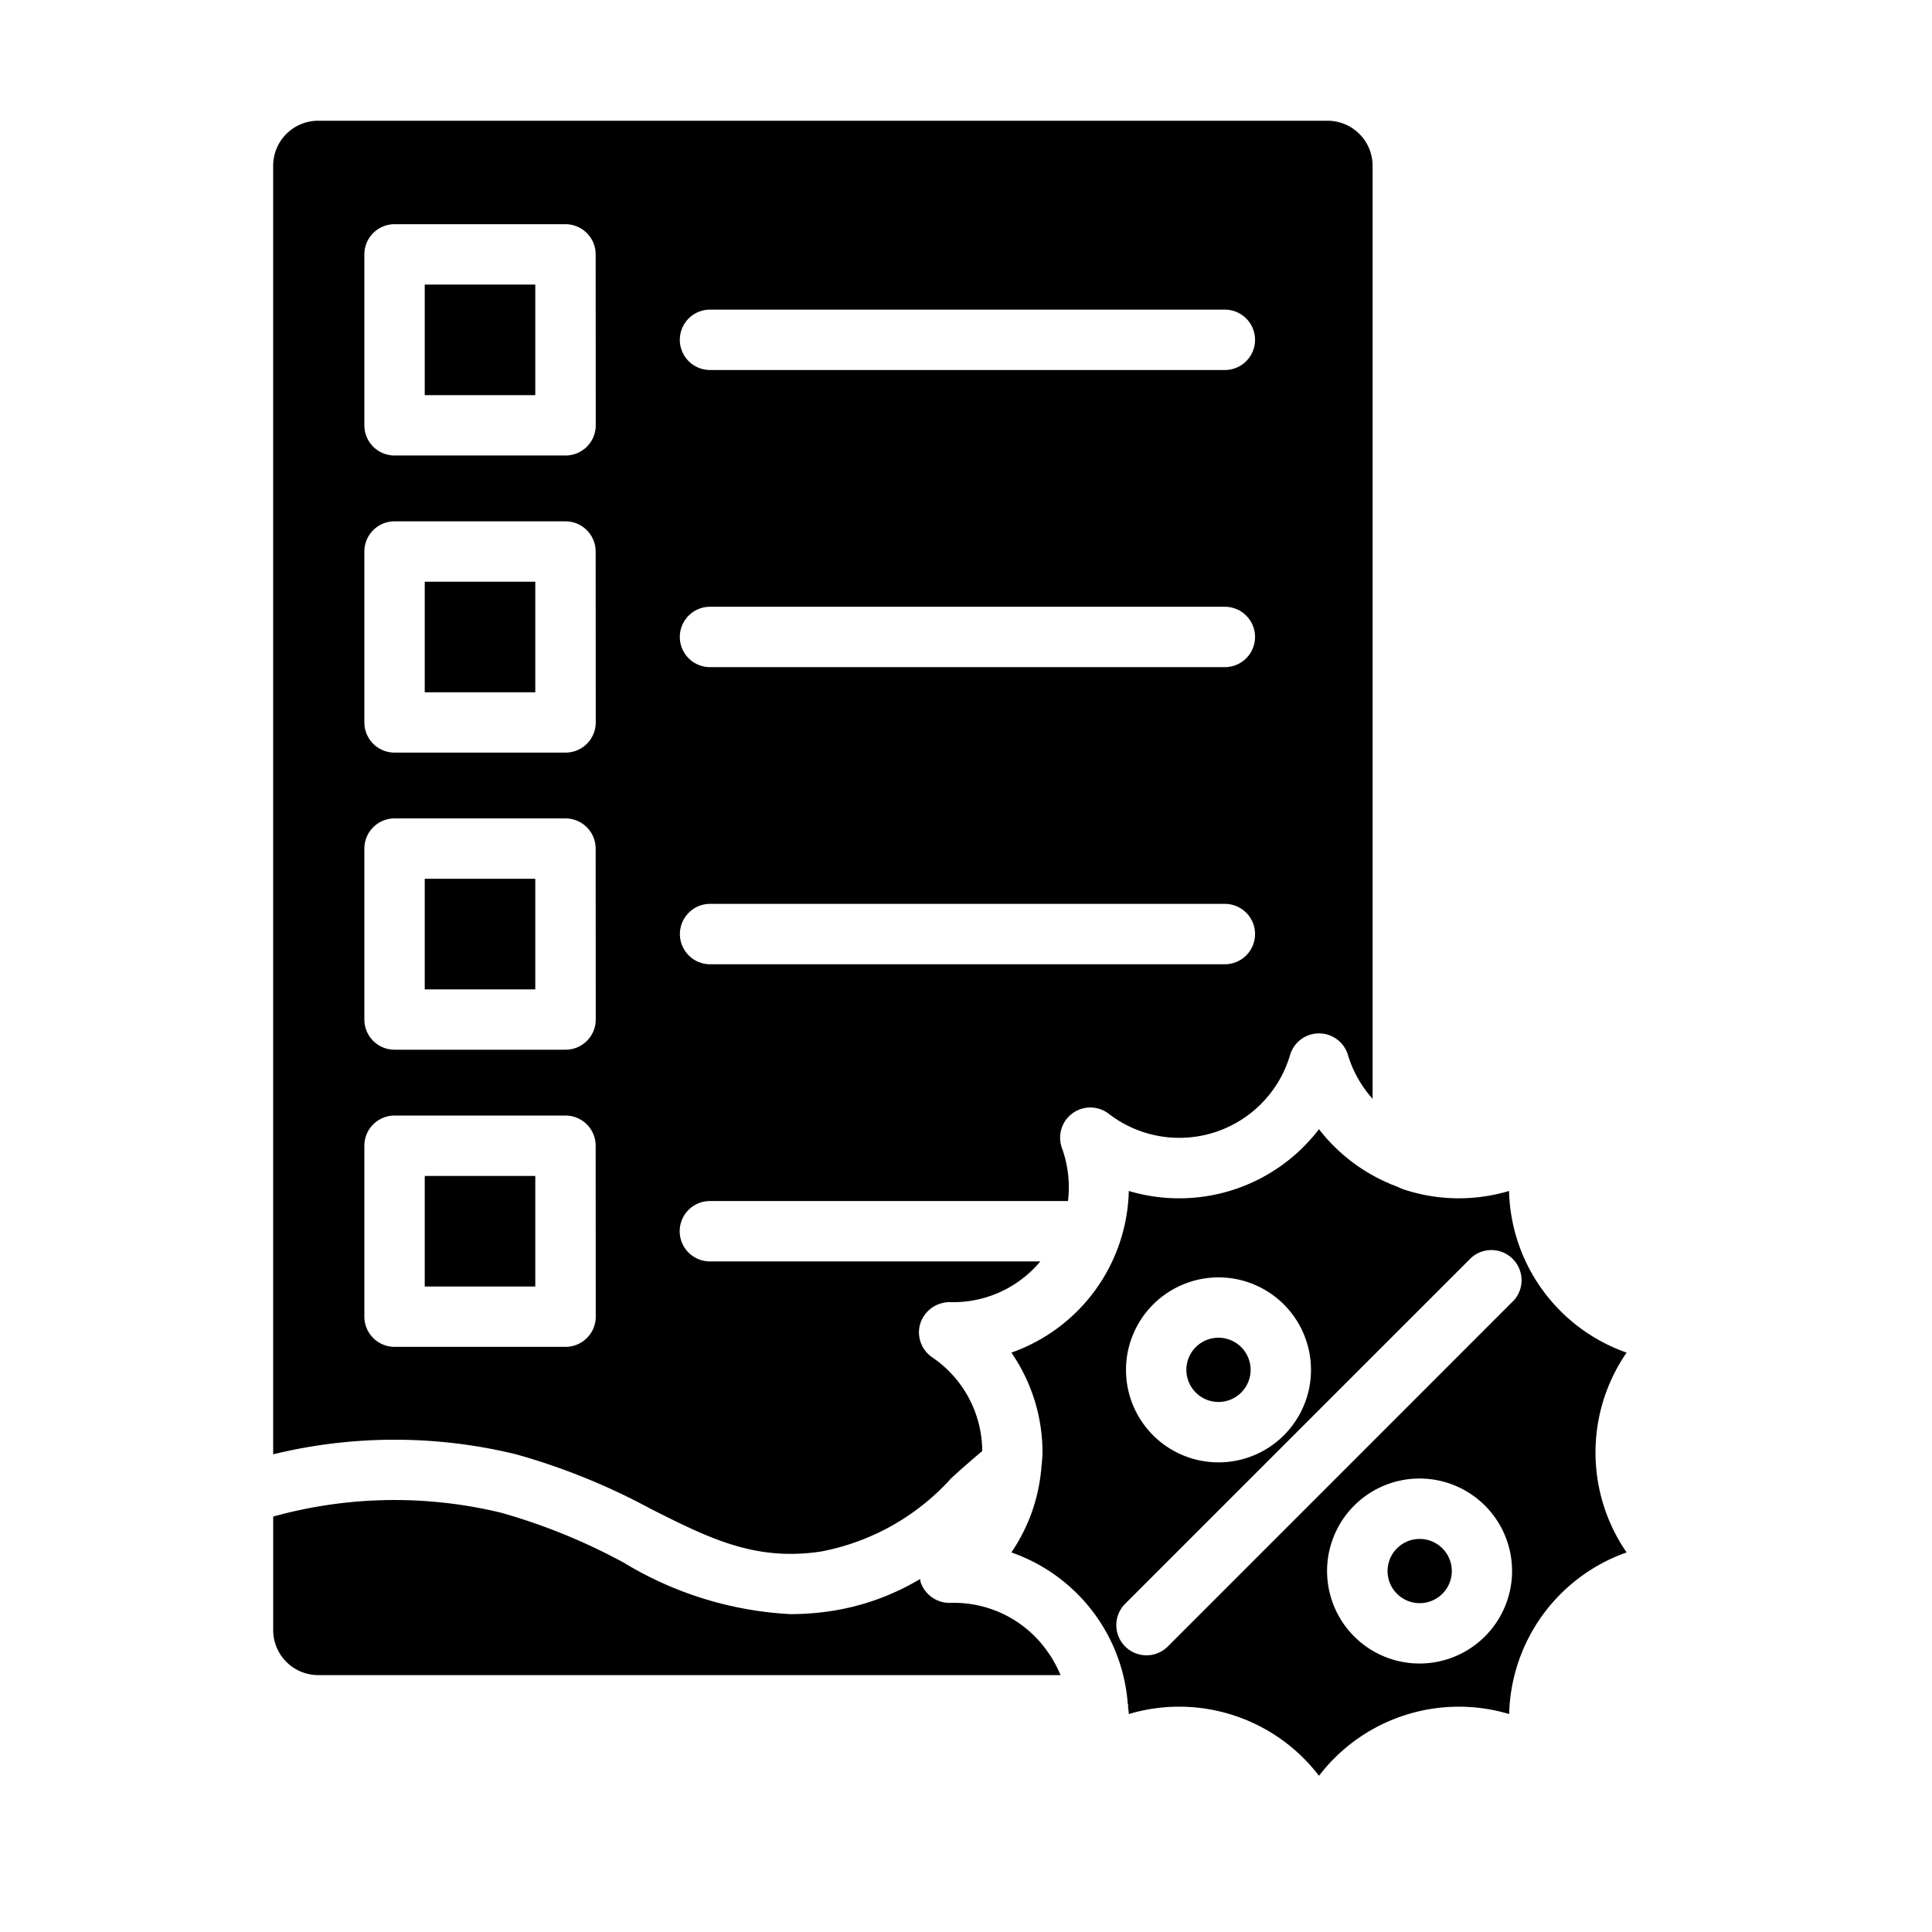 <svg xmlns="http://www.w3.org/2000/svg" version="1.1" xmlns:xlink="http://www.w3.org/1999/xlink" width="512" height="512" x="0" y="0" viewBox="0 0 64 64" style="enable-background:new 0 0 512 512" xml:space="preserve" class=""><g><path d="M14.07 9.427h3.662v3.663H14.07z" fill="CurrentColor" opacity="1" data-original="#000000" class=""></path><path d="M36.735 36.9a3.825 3.825 0 0 0 6-1.951 1 1 0 0 1 1.918 0 3.821 3.821 0 0 0 .816 1.45V5.49A1.493 1.493 0 0 0 43.981 4H10.539a1.492 1.492 0 0 0-1.49 1.49v42.686a16.988 16.988 0 0 1 8.048 0 21.652 21.652 0 0 1 4.471 1.813c1.932.972 3.457 1.741 5.642 1.405a7.745 7.745 0 0 0 4.3-2.425c.327-.3.67-.6 1.028-.9a3.774 3.774 0 0 0-1.661-3.109 1 1 0 0 1-.386-1.134 1.024 1.024 0 0 1 .979-.691 3.754 3.754 0 0 0 2.992-1.349H23.516a1 1 0 1 1 0-2h11.862a3.825 3.825 0 0 0-.2-1.758 1 1 0 0 1 1.557-1.128zm-17 6.716a1 1 0 0 1-1 1H13.07a1 1 0 0 1-1-1v-5.662a1 1 0 0 1 1-1h5.662a1 1 0 0 1 1 1zm0-9.843a1 1 0 0 1-1 1H13.07a1 1 0 0 1-1-1v-5.662a1 1 0 0 1 1-1h5.662a1 1 0 0 1 1 1zm0-9.842a1 1 0 0 1-1 1H13.07a1 1 0 0 1-1-1V18.27a1 1 0 0 1 1-1h5.662a1 1 0 0 1 1 1zm0-9.842a1 1 0 0 1-1 1H13.07a1 1 0 0 1-1-1V8.427a1 1 0 0 1 1-1h5.662a1 1 0 0 1 1 1zm3.788-3.832h17.052a1 1 0 0 1 0 2H23.52a1 1 0 0 1 0-2zm0 9.843h17.052a1 1 0 0 1 0 2H23.52a1 1 0 1 1 0-2zm0 11.842a1 1 0 0 1 0-2h17.052a1 1 0 0 1 0 2z" fill="CurrentColor" opacity="1" data-original="#000000" class=""></path><path d="M14.07 19.27h3.662v3.662H14.07zM34.674 54.673a3.779 3.779 0 0 0-3.2-1.575 1.015 1.015 0 0 1-.979-.692.864.864 0 0 1-.015-.1 8.122 8.122 0 0 1-2.962 1.064 8.886 8.886 0 0 1-1.336.1 11.81 11.81 0 0 1-5.51-1.7 19.749 19.749 0 0 0-4.072-1.659 15.026 15.026 0 0 0-7.55.127V54a1.492 1.492 0 0 0 1.49 1.49h24.592a3.952 3.952 0 0 0-.458-.817zM47.029 50.979a1.064 1.064 0 1 0 1.064 1.064 1.065 1.065 0 0 0-1.064-1.064zM14.07 38.954h3.662v3.663H14.07zM40.366 46.442a1.064 1.064 0 1 0-1.066-1.063 1.065 1.065 0 0 0 1.066 1.063z" fill="CurrentColor" opacity="1" data-original="#000000" class=""></path><path d="M51.1 42.735a5.821 5.821 0 0 1-1.111-3.283 5.815 5.815 0 0 1-3.466-.043c-.121-.039-.234-.1-.352-.145a.974.974 0 0 1-.167-.068 5.82 5.82 0 0 1-2.311-1.79 5.829 5.829 0 0 1-6.3 2.046 5.825 5.825 0 0 1-3.89 5.355 5.826 5.826 0 0 1 1.031 3.309c0 .178-.024.351-.04.526 0 .024 0 .047-.006.071a5.826 5.826 0 0 1-.985 2.713 5.77 5.77 0 0 1 3.854 4.99c0 .027.016.05.016.077a.261.261 0 0 1-.006.027c.007.087.024.173.026.26a5.829 5.829 0 0 1 6.3 2.046 5.832 5.832 0 0 1 6.3-2.046 5.825 5.825 0 0 1 3.891-5.354 5.827 5.827 0 0 1 0-6.619 5.823 5.823 0 0 1-2.784-2.072zm-10.738-.42a3.064 3.064 0 1 1-3.062 3.064 3.067 3.067 0 0 1 3.066-3.064zm6.663 12.791a3.064 3.064 0 1 1 3.064-3.063 3.066 3.066 0 0 1-3.06 3.063zm3.094-12L38.687 54.541a1 1 0 0 1-1.415-1.414l11.437-11.436a1 1 0 0 1 1.414 1.414zM14.07 29.111h3.662v3.663H14.07z" fill="CurrentColor" opacity="1" data-original="#000000" class=""></path></g></svg>